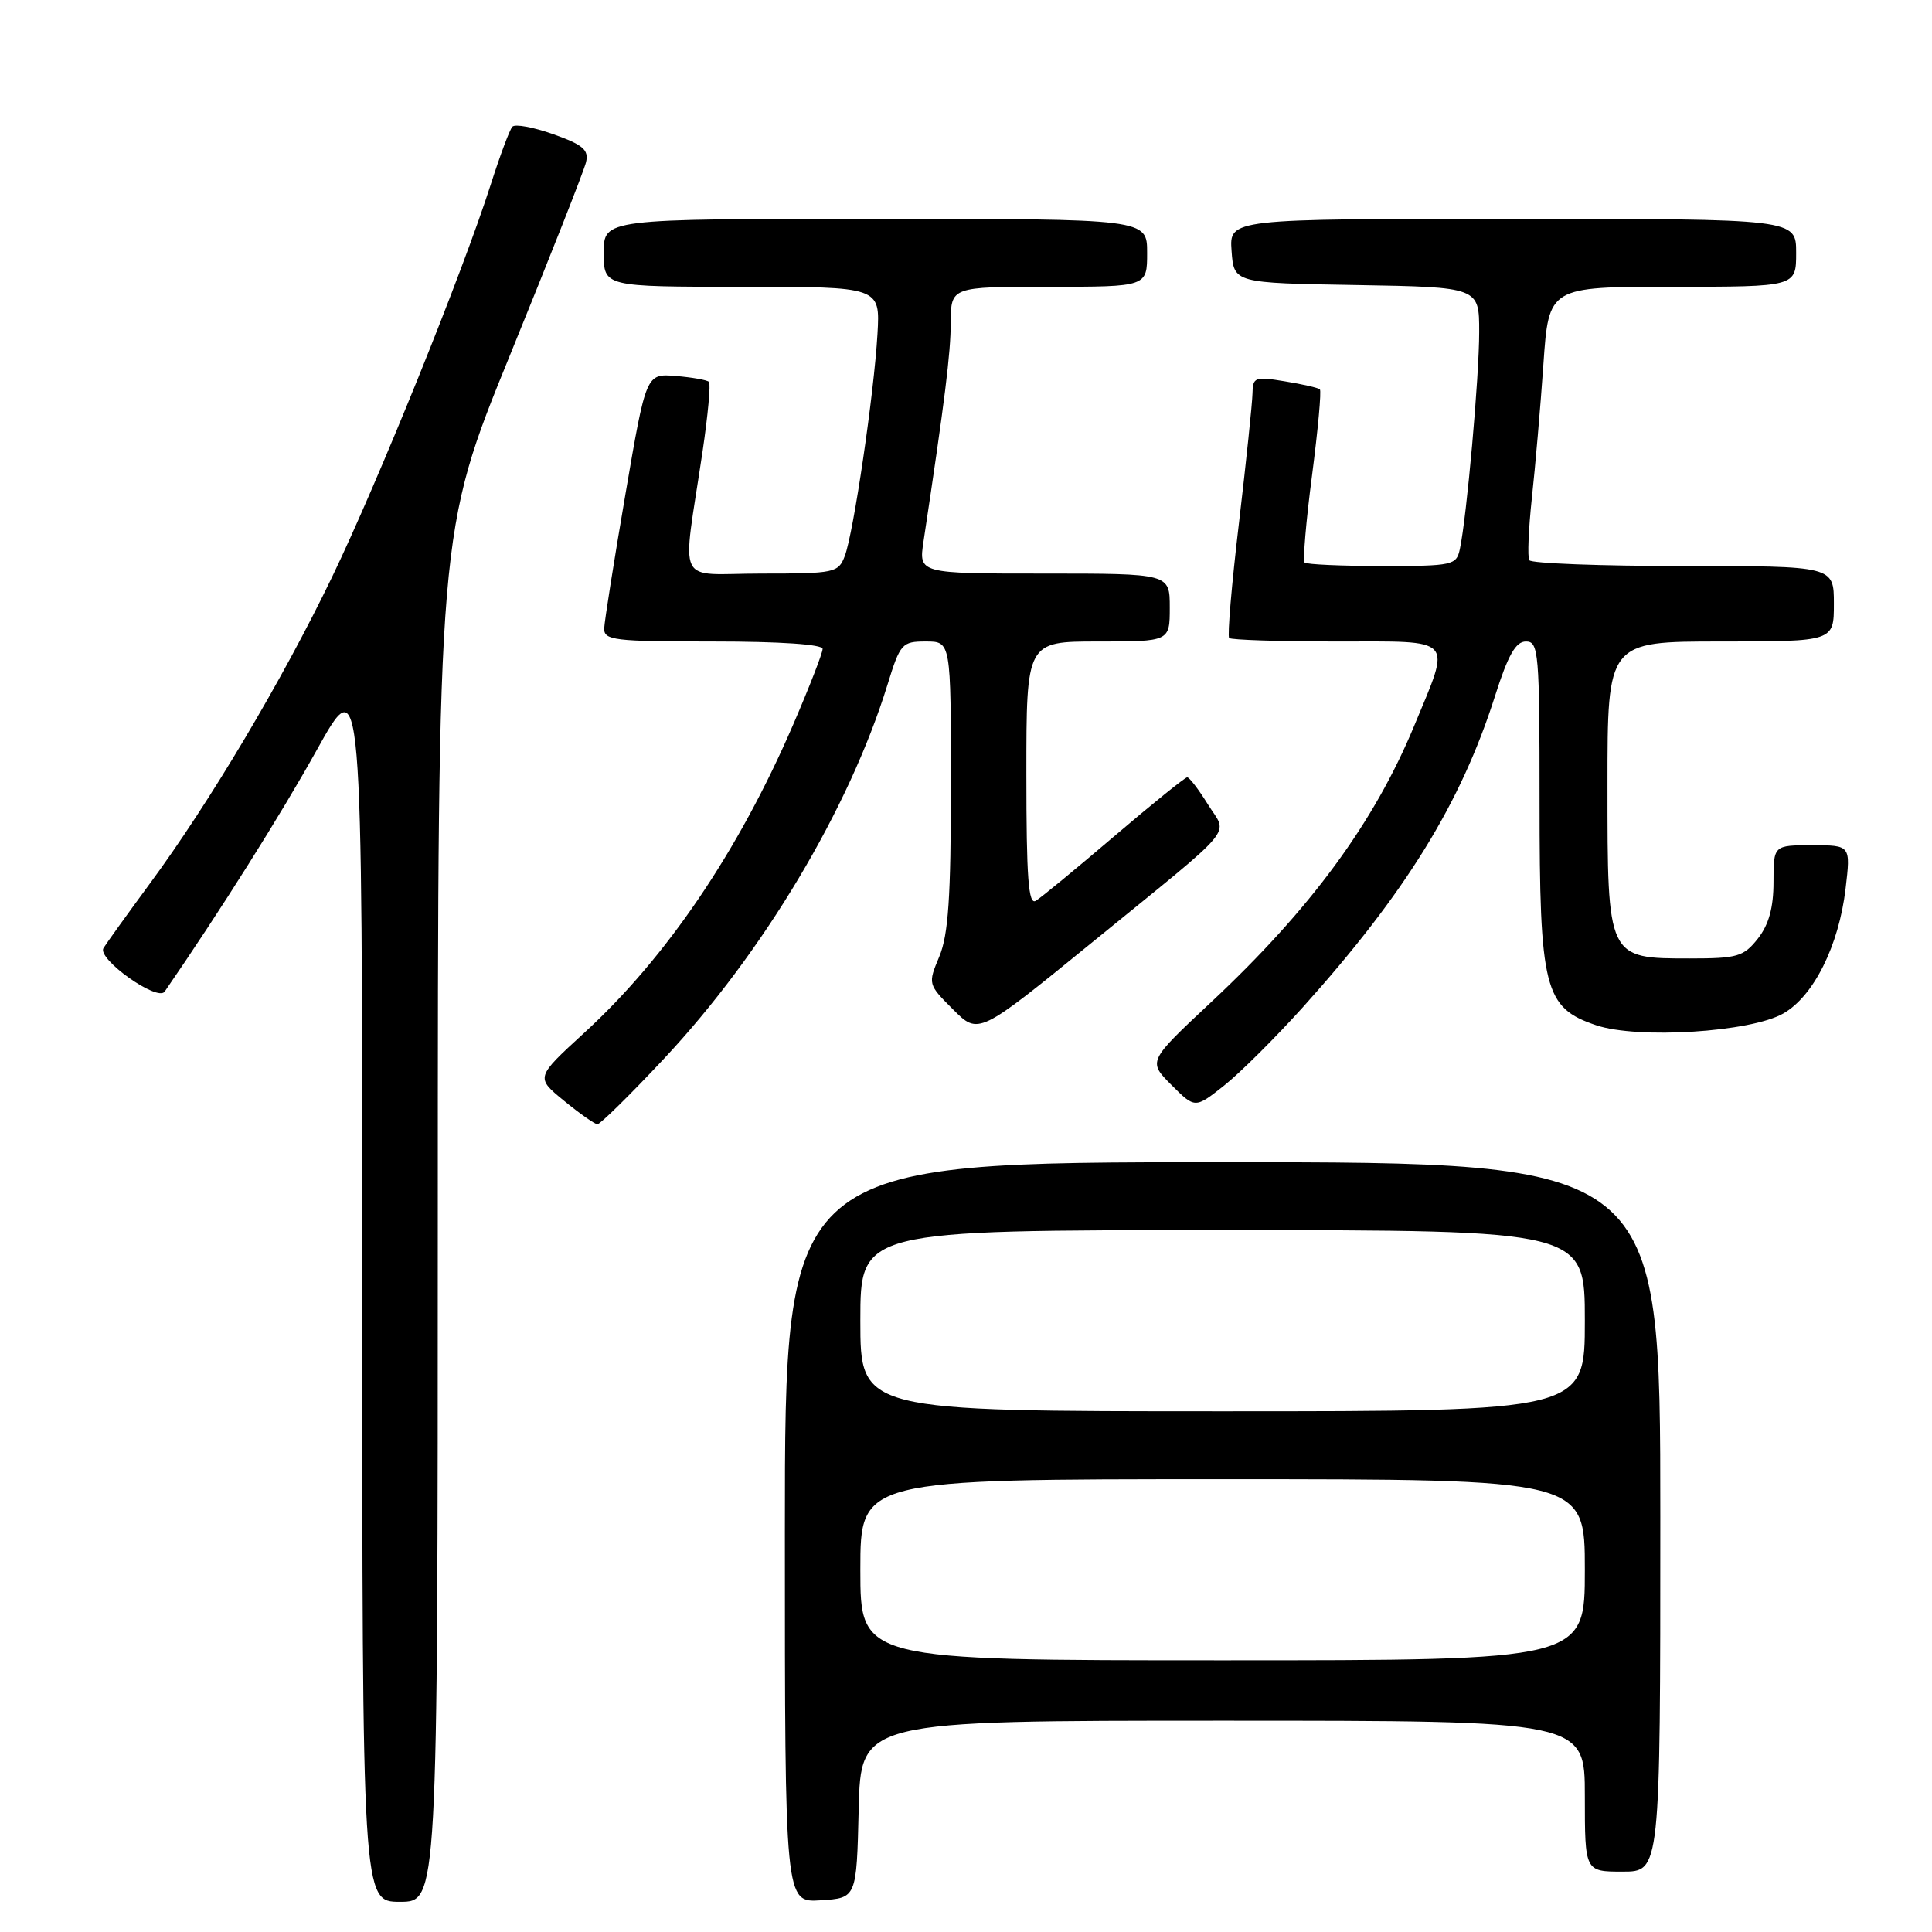 <?xml version="1.0" encoding="UTF-8" standalone="no"?>
<!DOCTYPE svg PUBLIC "-//W3C//DTD SVG 1.1//EN" "http://www.w3.org/Graphics/SVG/1.1/DTD/svg11.dtd" >
<svg xmlns="http://www.w3.org/2000/svg" xmlns:xlink="http://www.w3.org/1999/xlink" version="1.1" viewBox="0 0 256 256">
 <g >
 <path fill="currentColor"
d=" M 58.01 161.25 C 58.02 70.50 58.02 70.50 67.60 47.00 C 72.87 34.07 77.39 22.60 77.65 21.50 C 78.04 19.86 77.26 19.19 73.33 17.79 C 70.68 16.85 68.24 16.40 67.89 16.79 C 67.53 17.18 66.24 20.65 65.01 24.50 C 61.25 36.24 50.11 63.78 43.99 76.48 C 37.39 90.17 27.77 106.35 19.82 117.13 C 16.84 121.18 14.09 125.01 13.71 125.63 C 12.85 127.06 20.88 132.77 21.82 131.39 C 29.25 120.60 37.17 108.02 41.97 99.39 C 48.00 88.55 48.00 88.55 48.00 170.27 C 48.00 252.00 48.00 252.00 53.00 252.00 C 58.00 252.00 58.00 252.00 58.01 161.25 Z  M 113.78 239.75 C 114.06 228.00 114.06 228.00 162.03 228.00 C 210.00 228.00 210.00 228.00 210.00 238.00 C 210.00 248.00 210.00 248.00 215.00 248.00 C 220.00 248.00 220.00 248.00 220.00 201.00 C 220.00 154.00 220.00 154.00 162.00 154.00 C 104.00 154.00 104.00 154.00 104.00 203.05 C 104.00 252.11 104.00 252.11 108.75 251.80 C 113.50 251.50 113.50 251.50 113.78 239.75 Z  M 88.01 140.25 C 101.13 126.23 112.50 107.20 117.59 90.75 C 119.28 85.26 119.52 85.00 122.68 85.00 C 126.00 85.00 126.00 85.00 126.00 104.03 C 126.00 118.87 125.66 123.87 124.47 126.73 C 122.94 130.39 122.95 130.42 126.30 133.77 C 129.66 137.13 129.66 137.13 144.58 124.98 C 164.34 108.88 162.69 110.85 160.05 106.58 C 158.83 104.61 157.60 103.00 157.31 103.00 C 157.03 103.00 152.68 106.51 147.65 110.80 C 142.62 115.09 137.94 118.95 137.25 119.36 C 136.27 119.96 136.00 116.34 136.00 102.56 C 136.00 85.00 136.00 85.00 145.50 85.00 C 155.00 85.00 155.00 85.00 155.00 80.50 C 155.00 76.00 155.00 76.00 138.36 76.00 C 121.73 76.00 121.73 76.00 122.37 71.75 C 125.22 52.87 125.96 46.88 125.98 42.75 C 126.00 38.00 126.00 38.00 139.00 38.00 C 152.00 38.00 152.00 38.00 152.00 33.50 C 152.00 29.00 152.00 29.00 116.00 29.00 C 80.00 29.00 80.00 29.00 80.00 33.50 C 80.00 38.00 80.00 38.00 98.31 38.00 C 116.63 38.00 116.63 38.00 116.27 44.25 C 115.81 52.21 113.10 70.61 111.94 73.67 C 111.09 75.90 110.61 76.00 100.89 76.00 C 89.34 76.00 90.37 78.16 93.10 59.78 C 93.81 54.98 94.19 50.85 93.94 50.60 C 93.69 50.35 91.71 50.00 89.54 49.82 C 85.61 49.50 85.61 49.50 82.87 65.50 C 81.36 74.30 80.10 82.29 80.06 83.25 C 80.01 84.84 81.33 85.00 94.50 85.00 C 103.34 85.00 109.00 85.38 109.00 85.98 C 109.00 86.53 107.25 91.03 105.11 95.99 C 97.87 112.77 88.34 126.85 77.42 136.85 C 70.96 142.77 70.96 142.77 74.73 145.85 C 76.80 147.55 78.80 148.95 79.16 148.97 C 79.52 148.98 83.51 145.06 88.01 140.25 Z  M 172.71 133.38 C 186.26 118.29 193.56 106.46 198.09 92.25 C 199.83 86.78 200.84 85.00 202.20 85.00 C 203.88 85.00 204.00 86.44 204.00 106.25 C 204.00 131.08 204.62 133.53 211.50 135.85 C 217.03 137.71 231.97 136.77 236.30 134.29 C 240.32 132.00 243.66 125.30 244.55 117.75 C 245.23 112.00 245.23 112.00 240.12 112.00 C 235.00 112.00 235.00 112.00 235.00 116.87 C 235.00 120.27 234.38 122.52 232.93 124.37 C 231.04 126.76 230.22 127.00 223.93 127.00 C 212.96 127.00 213.00 127.08 213.00 104.00 C 213.00 85.00 213.00 85.00 228.00 85.00 C 243.00 85.00 243.00 85.00 243.00 80.00 C 243.00 75.00 243.00 75.00 223.06 75.00 C 212.09 75.00 202.90 74.65 202.64 74.23 C 202.38 73.81 202.54 70.10 202.98 65.98 C 203.43 61.87 204.12 53.89 204.51 48.25 C 205.22 38.00 205.22 38.00 221.61 38.00 C 238.00 38.00 238.00 38.00 238.00 33.50 C 238.00 29.00 238.00 29.00 200.44 29.00 C 162.89 29.00 162.89 29.00 163.19 33.25 C 163.50 37.50 163.50 37.50 179.75 37.77 C 196.00 38.05 196.00 38.05 196.00 43.99 C 196.00 49.92 194.35 68.51 193.44 72.75 C 192.98 74.90 192.52 75.00 183.15 75.00 C 177.75 75.00 173.12 74.79 172.87 74.54 C 172.62 74.28 173.05 69.10 173.85 63.01 C 174.64 56.93 175.11 51.79 174.89 51.59 C 174.68 51.39 172.59 50.91 170.25 50.53 C 166.27 49.87 166.00 49.97 165.96 52.16 C 165.93 53.45 165.13 61.16 164.17 69.29 C 163.20 77.43 162.62 84.29 162.87 84.54 C 163.13 84.79 169.57 85.00 177.19 85.00 C 192.97 85.00 192.31 84.28 187.39 96.17 C 182.08 109.00 173.67 120.45 160.49 132.78 C 152.10 140.63 152.10 140.63 155.22 143.76 C 158.35 146.89 158.35 146.89 162.19 143.85 C 164.31 142.17 169.04 137.46 172.71 133.38 Z  M 114.00 208.00 C 114.00 196.00 114.00 196.00 162.00 196.00 C 210.00 196.00 210.00 196.00 210.00 208.00 C 210.00 220.00 210.00 220.00 162.00 220.00 C 114.00 220.00 114.00 220.00 114.00 208.00 Z  M 114.00 175.00 C 114.00 163.00 114.00 163.00 162.00 163.00 C 210.00 163.00 210.00 163.00 210.00 175.00 C 210.00 187.00 210.00 187.00 162.00 187.00 C 114.00 187.00 114.00 187.00 114.00 175.00 Z "/>
</g>
</svg>